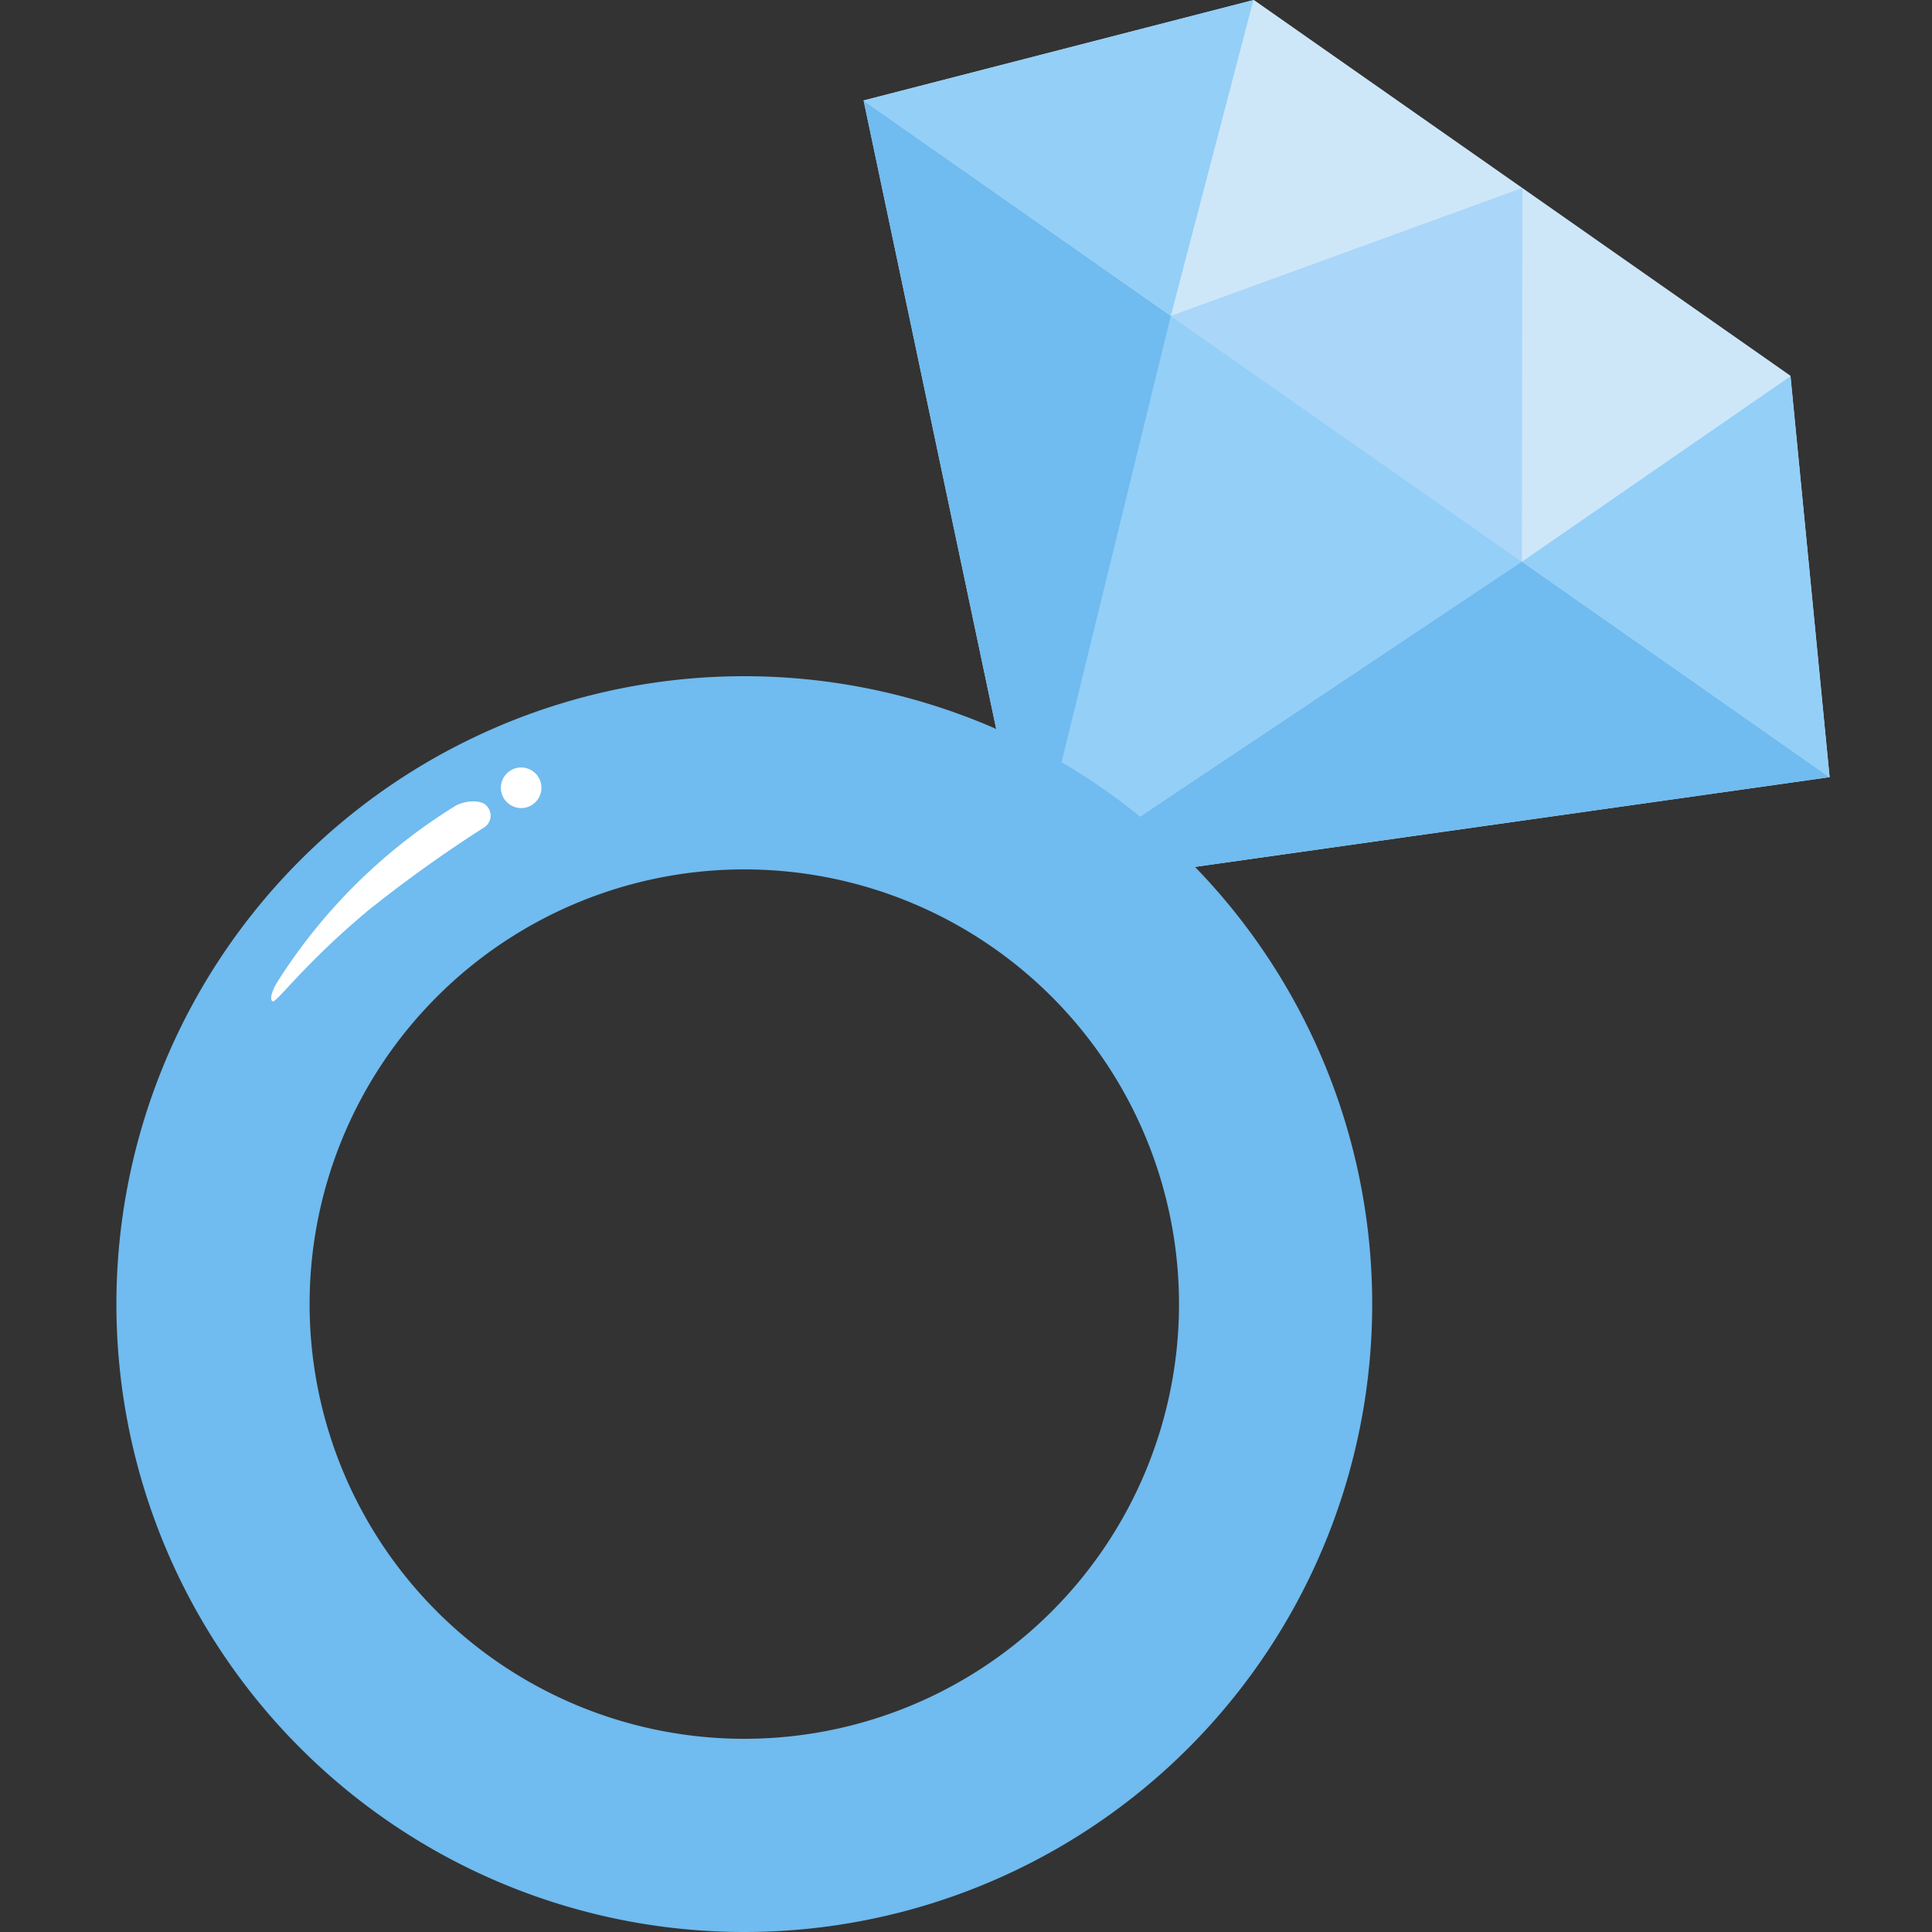 <?xml version="1.0" standalone="no"?><!DOCTYPE svg PUBLIC "-//W3C//DTD SVG 1.1//EN" "http://www.w3.org/Graphics/SVG/1.1/DTD/svg11.dtd"><svg t="1573200907173" class="icon" viewBox="0 0 1024 1024" version="1.1" xmlns="http://www.w3.org/2000/svg" p-id="4601" xmlns:xlink="http://www.w3.org/1999/xlink" width="28" height="28"><rect x="0" y="0" width="1024" height="1024" fill="#333333" stroke="none"/><defs><style type="text/css"></style></defs><path d="M969.728 411.904l-423.68 59.904-88.32-418.56L664.576 0l284.416 199.168 20.736 212.736z" fill="#CDE7F9" p-id="4602"></path><path d="M806.912 99.584l-186.368 67.84 186.112 130.304 0.256-198.144z" fill="#AAD6F9" p-id="4603"></path><path d="M457.728 53.248l88.32 418.56 423.68-59.904-163.328-114.432-133.888 2.048-51.968-132.096-162.816-114.176z" fill="#70BBEF" p-id="4604"></path><path d="M546.048 471.808l74.496-304.384 186.112 130.304-260.608 174.08zM948.992 199.424l-142.336 98.304 162.816 114.176h0.256l-20.736-212.48z" fill="#94CFF7" p-id="4605"></path><path d="M664.32 0l-43.776 167.424-162.816-113.92v-0.256L664.32 0z" fill="#94CFF7" p-id="4606"></path><path d="M394.496 358.4a332.8 332.8 0 1 0 332.8 332.8 332.8 332.8 0 0 0-332.8-332.8z m0 563.2a230.4 230.4 0 1 1 230.4-230.4 230.4 230.4 0 0 1-230.4 230.4z" fill="#70BBEF" p-id="4607"></path><path d="M144.384 530.688c-2.048-1.536 1.28-8.192 2.304-9.728a294.912 294.912 0 0 1 94.464-93.696c4.608-2.816 13.824-3.84 16.896 0a7.424 7.424 0 0 1-1.792 11.52 707.072 707.072 0 0 0-61.44 44.032c-34.816 29.184-48.64 49.408-50.432 47.872z" fill="#FFFFFF" p-id="4608"></path><path d="M276.224 417.536m-10.752 0a10.752 10.752 0 1 0 21.504 0 10.752 10.752 0 1 0-21.504 0Z" fill="#FFFFFF" p-id="4609"></path></svg>